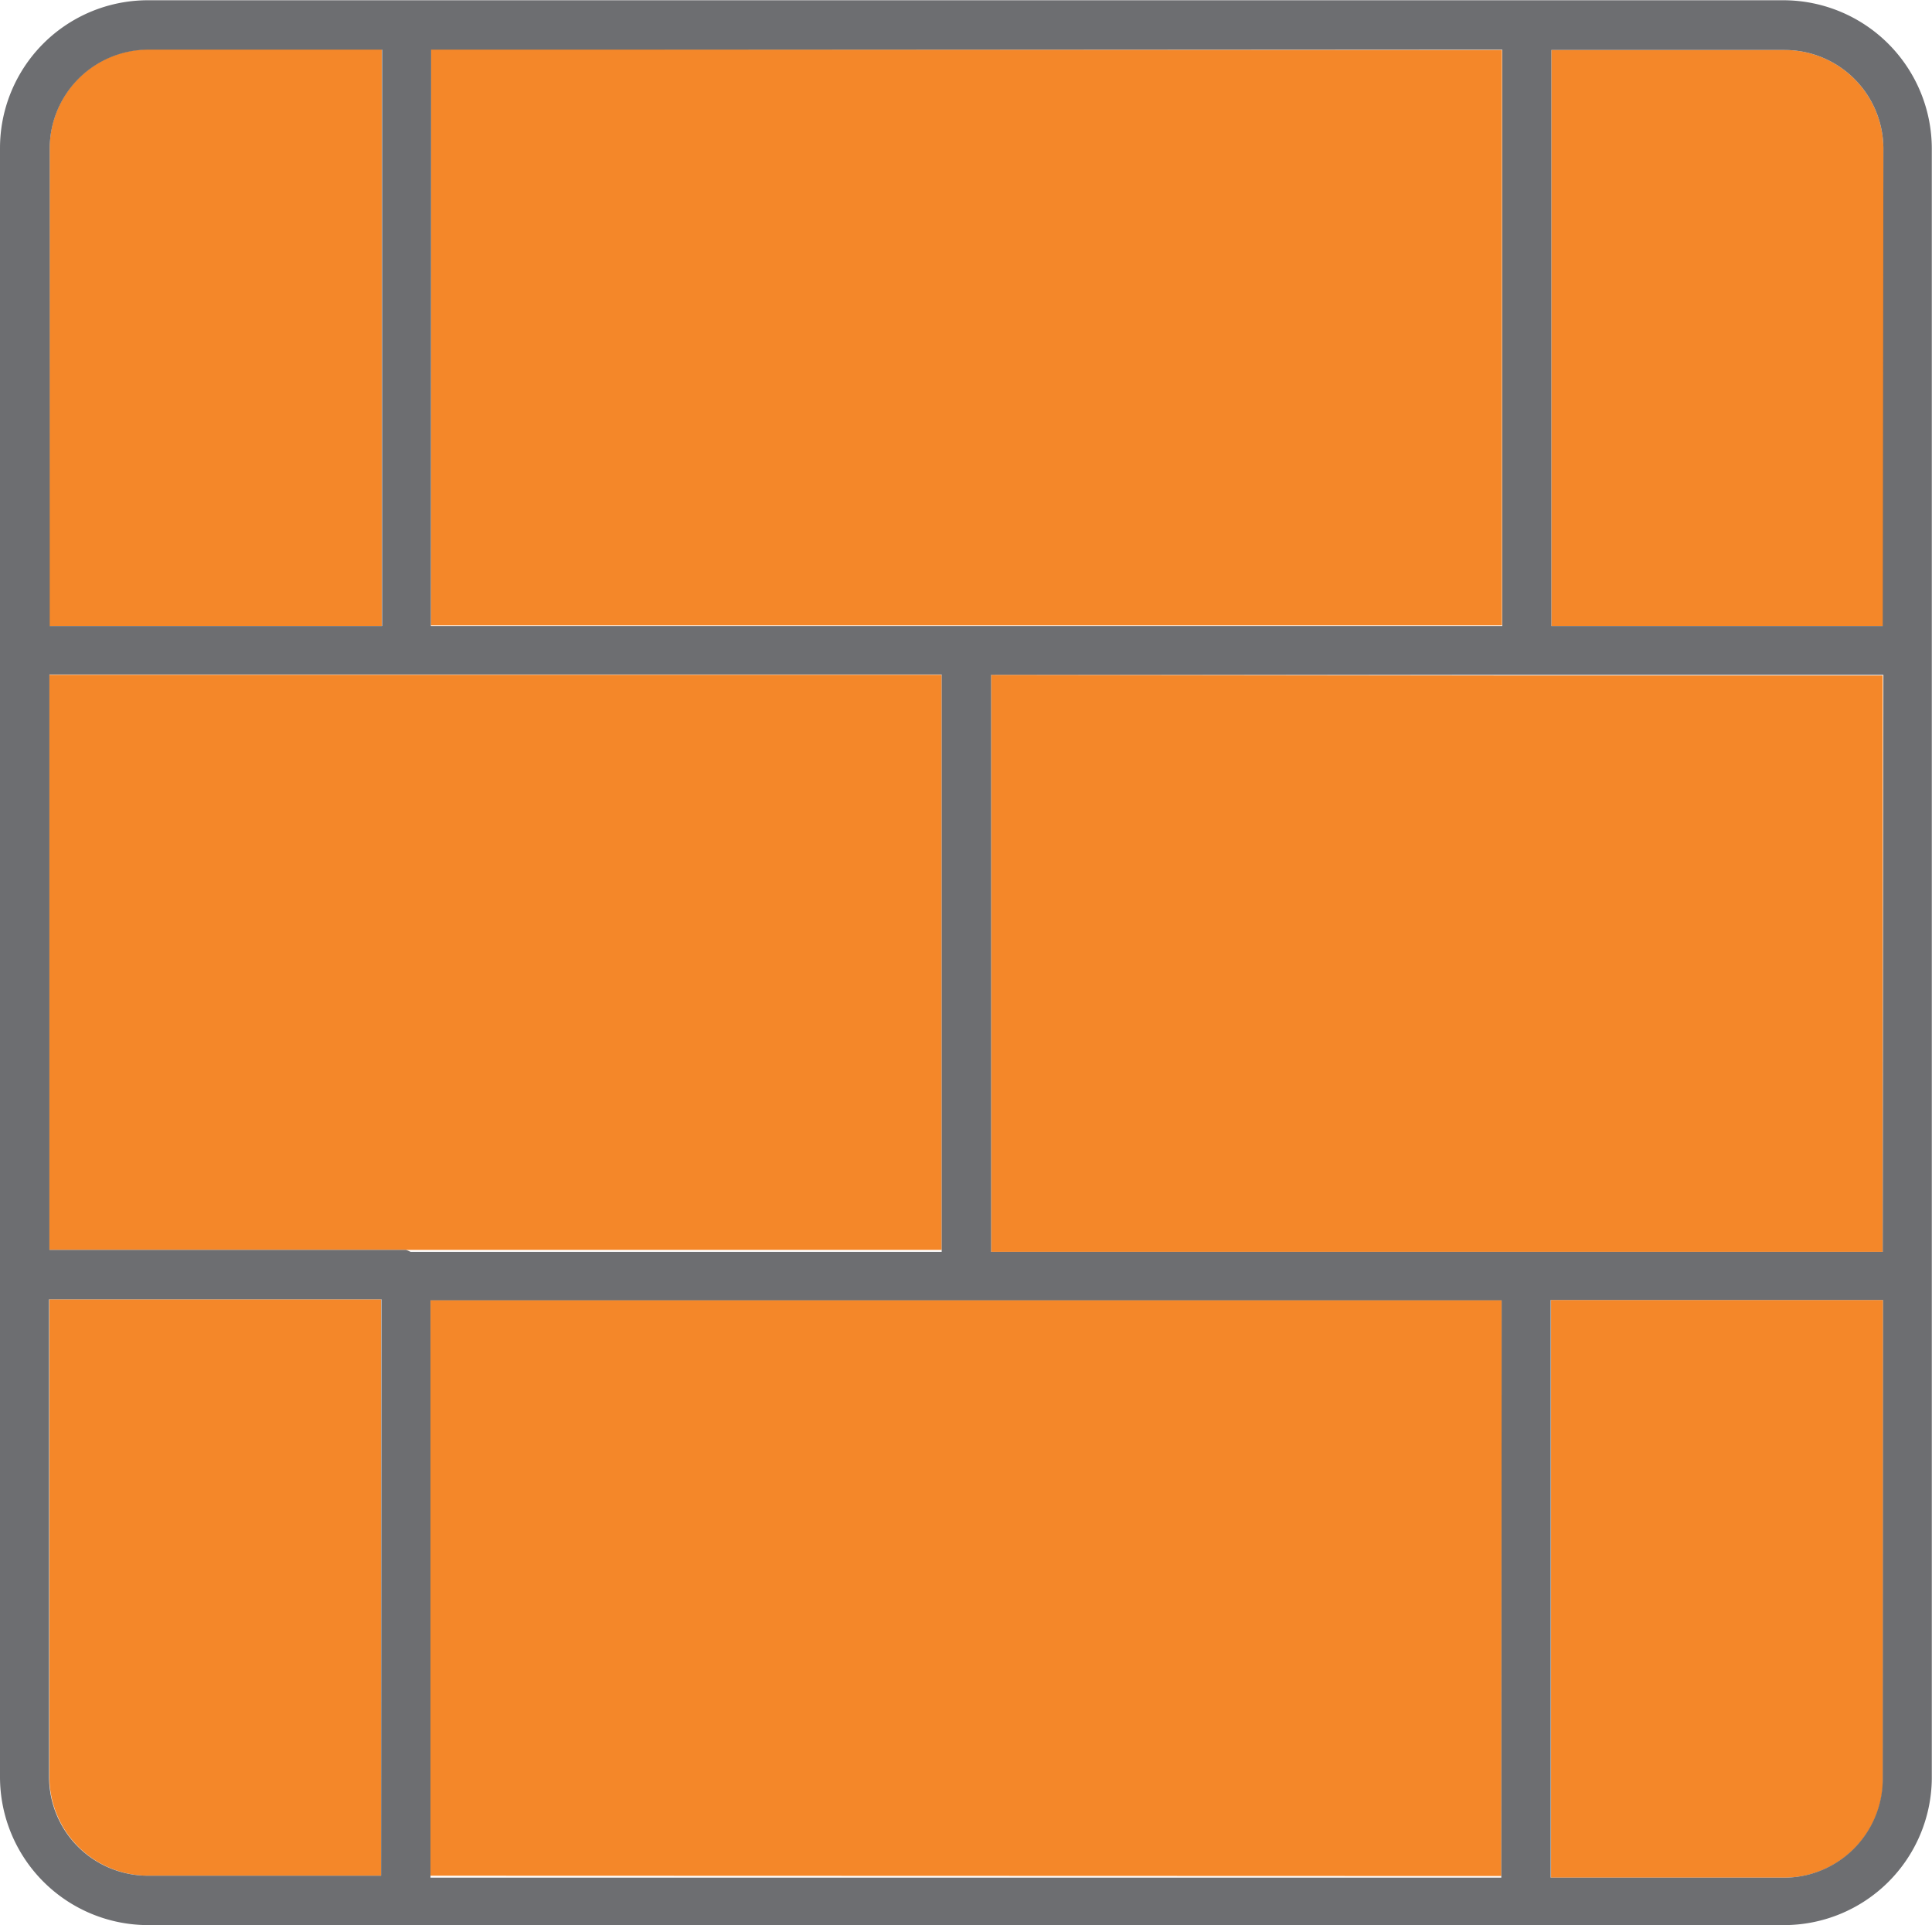 <svg xmlns="http://www.w3.org/2000/svg" viewBox="-0 -0.008 58.656 58.448"><title>Depositphotos_103092084_113_ic</title><g data-name="Layer 2"><g data-name="Layer 1" fill-rule="evenodd"><path d="M47.1 1.51V19h10.08V4.51a3 3 0 0 0-3-3z" fill="#f48729"/><path d="M1.5 19h10.09V1.49H4.51a3 3 0 0 0-3 3z" fill="#f48729"/><path d="M11.57 56.94v-17.5H1.5v14.5a3 3 0 0 0 3 3z" fill="#f48729"/><path fill="#f48729" d="M13.08 18.98H45.6V1.51l-32.51-.02-.01 17.49z"/><path fill="#f48729" d="M45.59 39.46H13.07l-.01 17.48 32.52.01.01-17.49z"/><path d="M47.09 39.46V57h7.08a3 3 0 0 0 3-3V39.46z" fill="#f48729"/><path d="M28.59 38V20.48H1.5v17.46h27.09z" fill="#f48729"/><path d="M30.09 20.48V38h27.07V20.5H46.19z" fill="#f48729"/><path d="M54.18 0H4.52A4.49 4.49 0 0 0 0 4.49v49.45a4.5 4.5 0 0 0 4.49 4.5h49.67A4.49 4.49 0 0 0 58.65 54V4.52A4.51 4.51 0 0 0 54.18 0zM13.09 1.5h32.52V19H13.08zm-11.58 3a3 3 0 0 1 3-3h7.09V19H1.51zm10.06 52.44H4.49a3 3 0 0 1-3-3v-14.5h10.09zm.76-19H1.5V20.47h27.09V38H12.47zM45.58 57H13.07V39.47h32.52zm11.58-3a3 3 0 0 1-3 3h-7.08V39.46h10.09zm0-16H30.09V20.48h27.09zm0-19H47.1V1.51h7.08a3 3 0 0 1 3 3z" fill="#6d6e71"/></g></g></svg>